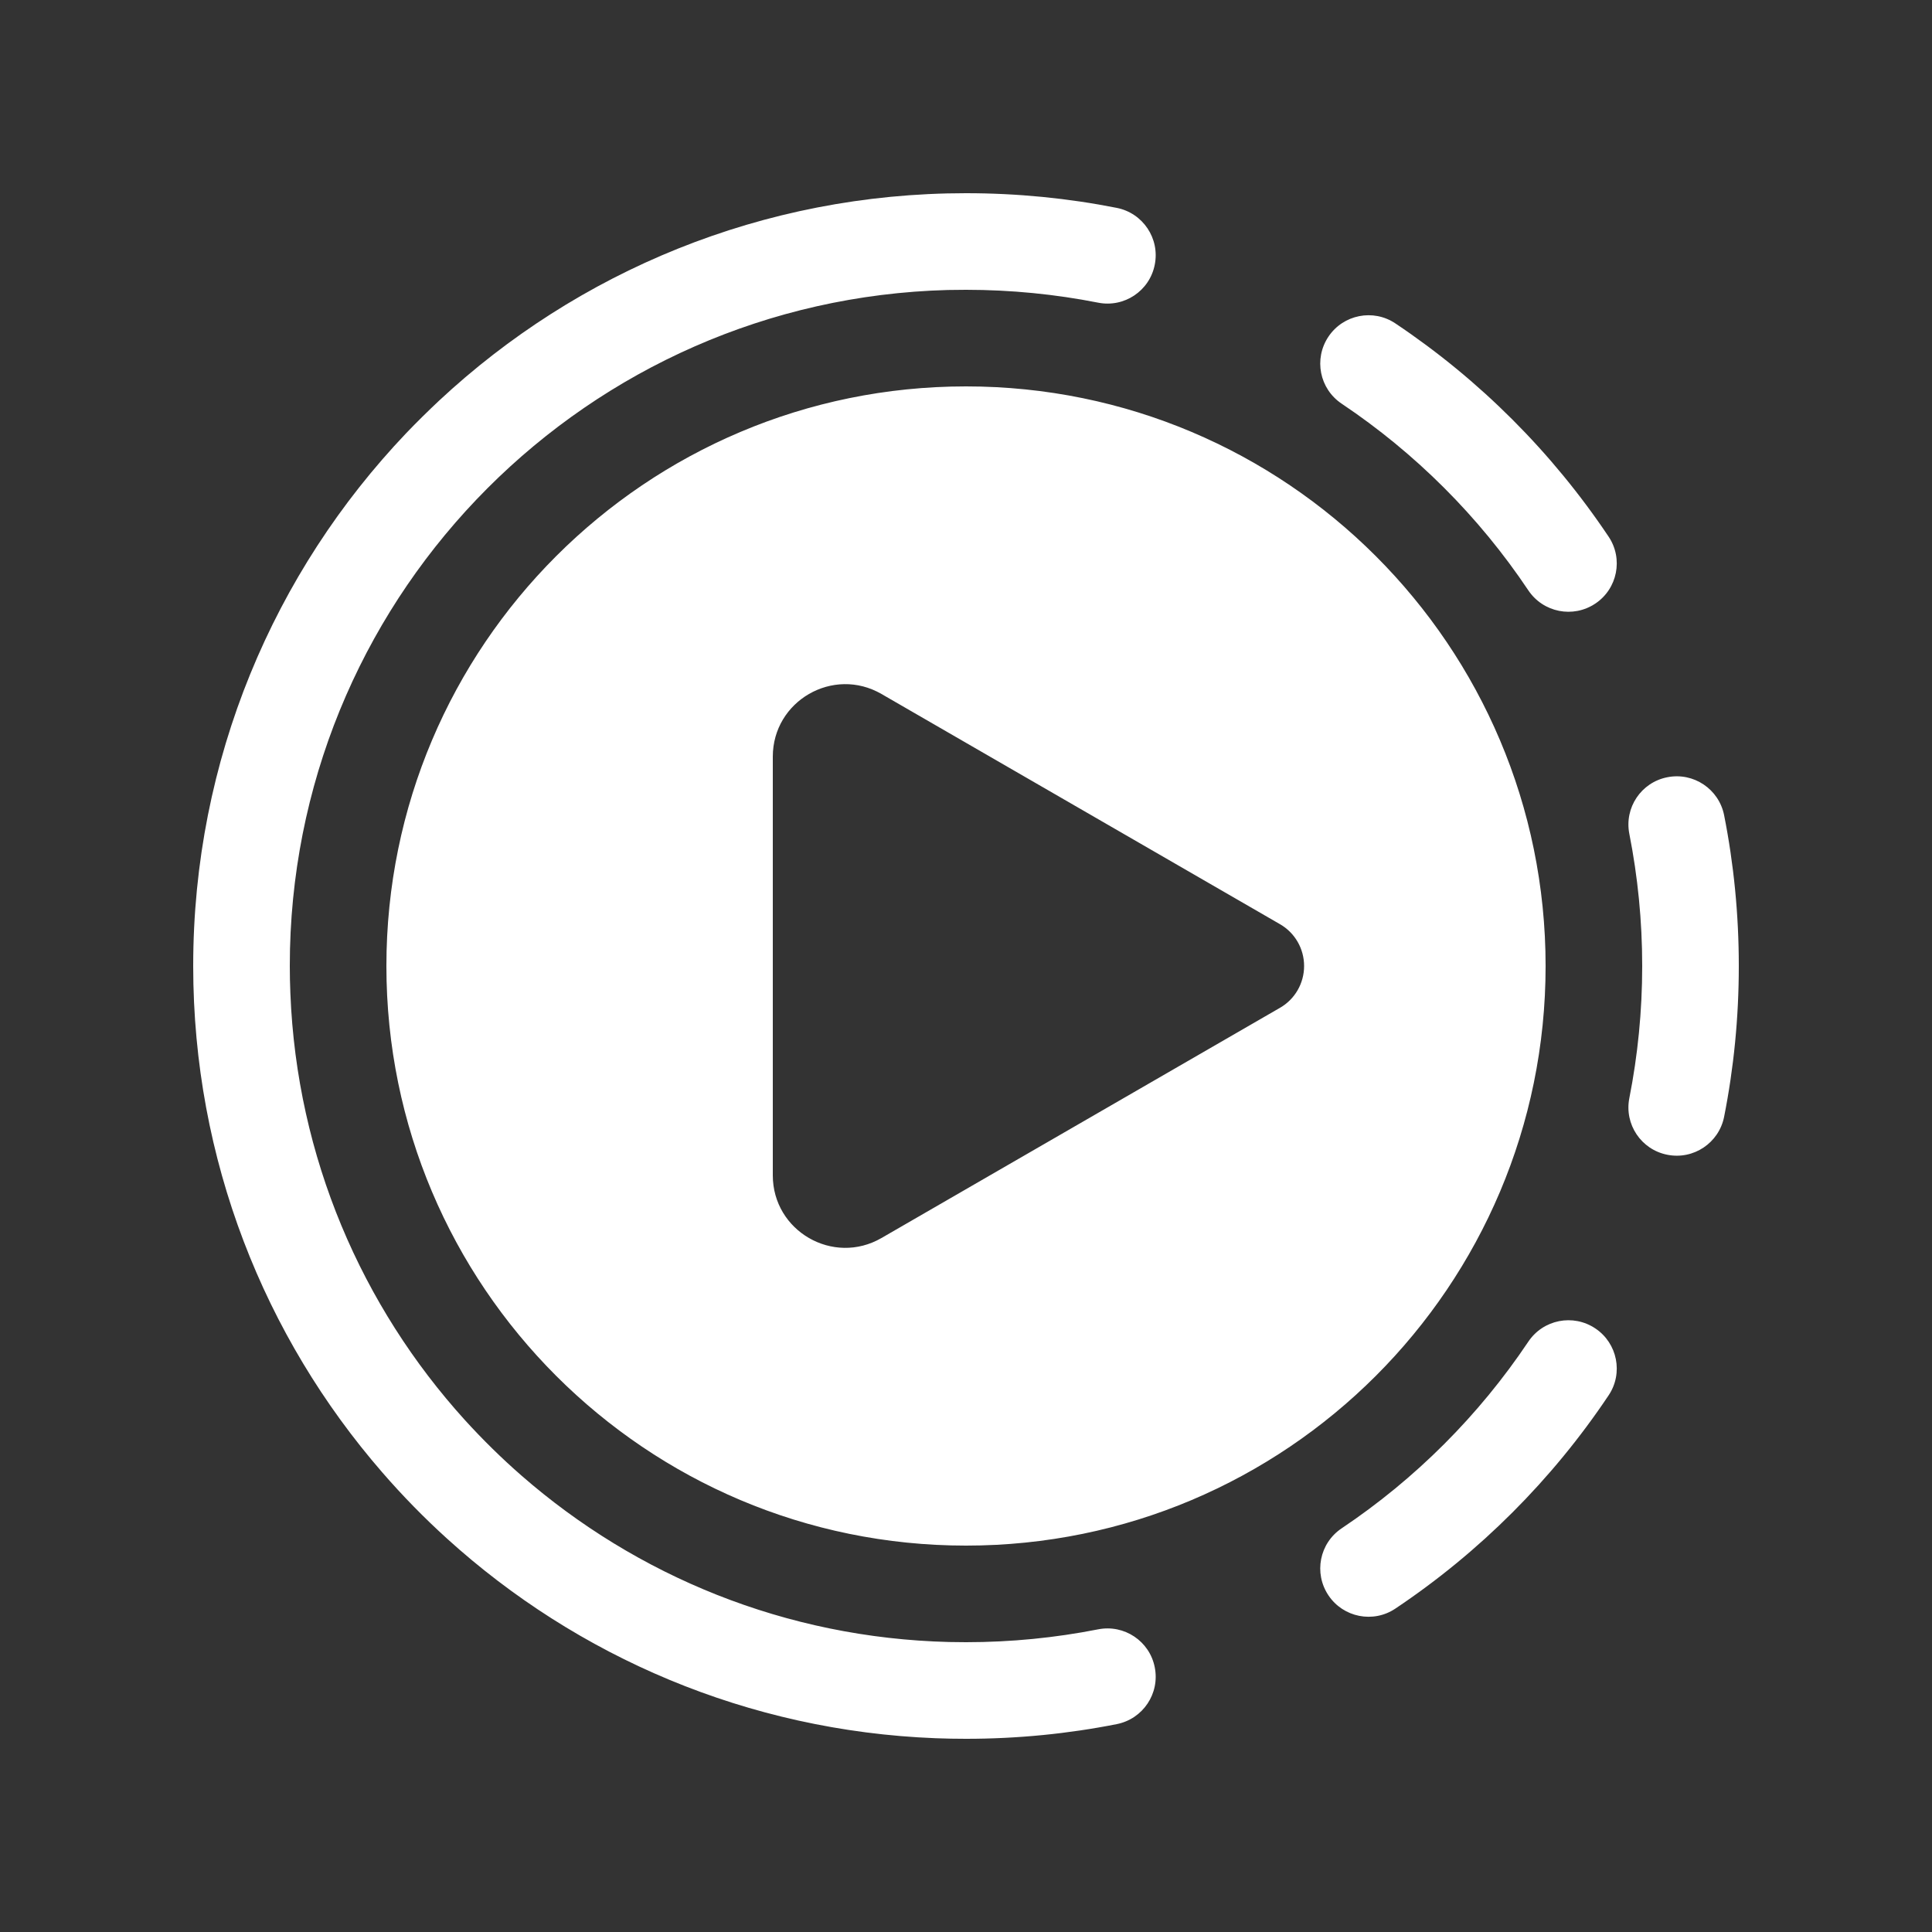 <svg width="20" height="20" viewBox="0 0 20 20" fill="none" xmlns="http://www.w3.org/2000/svg">
<rect x="0" y="0" width="20" height="20" fill="#333333" stroke="none"/>
<path d="M10 2C10.534 2 11.056 2.052 11.561 2.152C11.832 2.206 12.008 2.469 11.954 2.74C11.901 3.011 11.638 3.187 11.367 3.133C10.925 3.046 10.468 3 10 3C9.937 3 9.874 3.001 9.811 3.002C6.091 3.101 3.093 6.103 3.002 9.825C3.001 9.883 3 9.941 3 10C3 10.095 3.002 10.19 3.006 10.284C3.073 11.982 3.746 13.524 4.813 14.701C4.997 14.903 5.192 15.095 5.397 15.274C6.587 16.313 8.131 16.956 9.825 16.998C9.883 16.999 9.941 17 10 17C10.468 17 10.925 16.954 11.367 16.867C11.638 16.813 11.901 16.989 11.954 17.26C12.008 17.531 11.832 17.794 11.561 17.848C11.056 17.948 10.534 18 10 18C9.894 18 9.789 17.998 9.684 17.994C7.74 17.918 5.974 17.149 4.627 15.927C4.391 15.713 4.167 15.484 3.958 15.243C2.738 13.839 2 12.006 2 10C2 7.861 2.839 5.919 4.206 4.483C4.316 4.368 4.429 4.257 4.545 4.148C5.974 2.815 7.892 2 10 2ZM13.752 3.485C13.905 3.256 14.216 3.194 14.445 3.348C15.318 3.932 16.068 4.683 16.652 5.555C16.806 5.784 16.744 6.095 16.515 6.248C16.285 6.402 15.975 6.341 15.821 6.111C15.31 5.347 14.652 4.69 13.889 4.179C13.659 4.025 13.598 3.715 13.752 3.485ZM17.26 8.046C17.531 7.992 17.794 8.168 17.848 8.439C17.948 8.944 18 9.466 18 10C18 10.534 17.948 11.056 17.848 11.561C17.794 11.832 17.531 12.008 17.26 11.954C16.989 11.901 16.813 11.638 16.867 11.367C16.954 10.925 17 10.468 17 10C17 9.532 16.954 9.075 16.867 8.633C16.813 8.362 16.989 8.099 17.26 8.046ZM16.515 13.752C16.744 13.905 16.806 14.216 16.652 14.445C16.068 15.318 15.318 16.068 14.445 16.652C14.216 16.806 13.905 16.744 13.752 16.515C13.598 16.285 13.659 15.975 13.889 15.821C14.652 15.31 15.31 14.652 15.821 13.889C15.975 13.659 16.285 13.598 16.515 13.752ZM10 16C13.314 16 16 13.314 16 10C16 6.686 13.314 4 10 4C6.686 4 4 6.686 4 10C4 13.314 6.686 16 10 16ZM8 7.833C8 7.256 8.625 6.895 9.125 7.184L13.25 9.567C13.405 9.656 13.5 9.821 13.5 10C13.5 10.179 13.405 10.344 13.25 10.433L9.125 12.816C8.625 13.105 8 12.744 8 12.167V7.833Z" fill="#ffffff"/>
</svg>
